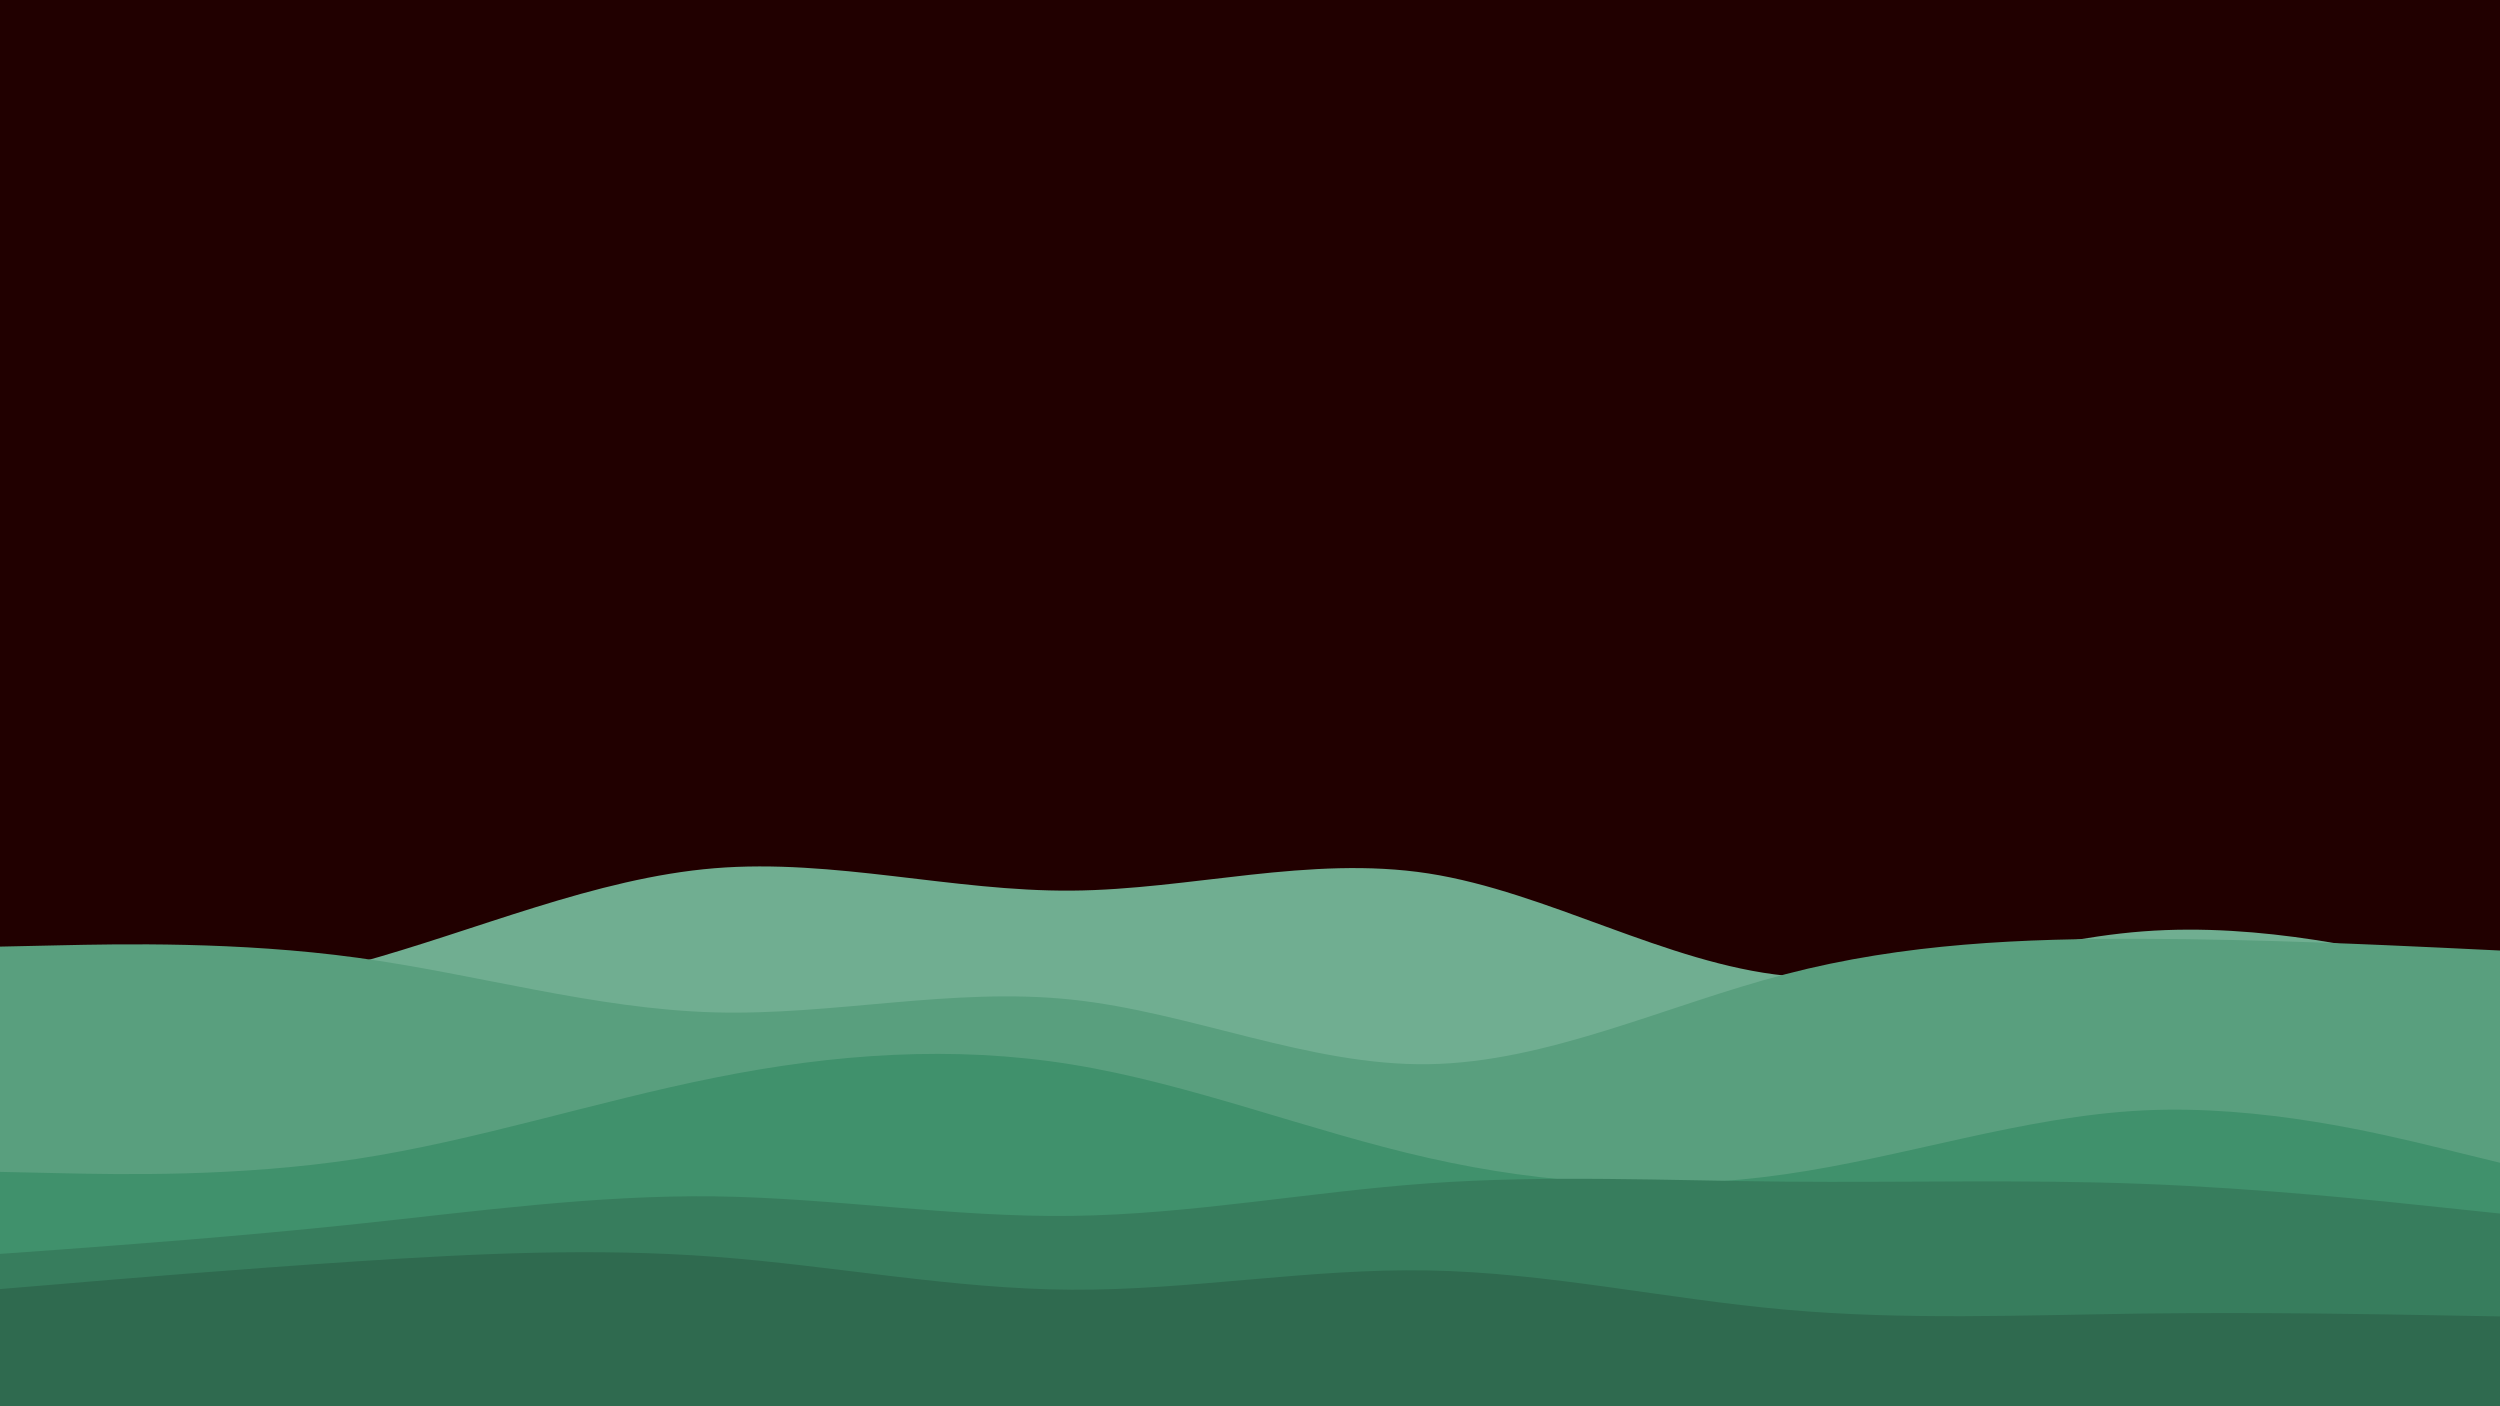 <svg id="visual" viewBox="0 0 1920 1080" width="1920" height="1080" xmlns="http://www.w3.org/2000/svg" xmlns:xlink="http://www.w3.org/1999/xlink" version="1.1"><rect x="0" y="0" width="1920" height="1080" fill="#210000"></rect><path d="M0 784L45.7 779.2C91.3 774.3 182.7 764.7 274.2 739.7C365.7 714.7 457.3 674.3 548.8 666.8C640.3 659.3 731.7 684.7 823 684C914.3 683.3 1005.7 656.7 1097 670.8C1188.3 685 1279.7 740 1371.2 749.3C1462.7 758.7 1554.3 722.3 1645.8 715.3C1737.3 708.3 1828.7 730.7 1874.3 741.8L1920 753L1920 1081L1874.3 1081C1828.7 1081 1737.3 1081 1645.8 1081C1554.3 1081 1462.7 1081 1371.2 1081C1279.7 1081 1188.3 1081 1097 1081C1005.7 1081 914.3 1081 823 1081C731.7 1081 640.3 1081 548.8 1081C457.3 1081 365.7 1081 274.2 1081C182.7 1081 91.3 1081 45.7 1081L0 1081Z" fill="#70ae91"></path><path d="M0 727L45.7 726C91.3 725 182.7 723 274.2 735.5C365.7 748 457.3 775 548.8 777.5C640.3 780 731.7 758 823 767.7C914.3 777.3 1005.7 818.7 1097 817.3C1188.3 816 1279.7 772 1371.2 748.2C1462.7 724.3 1554.3 720.7 1645.8 721C1737.3 721.3 1828.7 725.7 1874.3 727.8L1920 730L1920 1081L1874.3 1081C1828.7 1081 1737.3 1081 1645.8 1081C1554.3 1081 1462.7 1081 1371.2 1081C1279.7 1081 1188.3 1081 1097 1081C1005.7 1081 914.3 1081 823 1081C731.7 1081 640.3 1081 548.8 1081C457.3 1081 365.7 1081 274.2 1081C182.7 1081 91.3 1081 45.7 1081L0 1081Z" fill="#599f7e"></path><path d="M0 900L45.7 901C91.3 902 182.7 904 274.2 890C365.7 876 457.3 846 548.8 827.7C640.3 809.3 731.7 802.7 823 817.5C914.3 832.3 1005.7 868.7 1097 889.3C1188.3 910 1279.7 915 1371.2 901.8C1462.7 888.7 1554.3 857.3 1645.8 852.8C1737.3 848.3 1828.7 870.7 1874.3 881.8L1920 893L1920 1081L1874.3 1081C1828.7 1081 1737.3 1081 1645.8 1081C1554.3 1081 1462.7 1081 1371.2 1081C1279.7 1081 1188.3 1081 1097 1081C1005.7 1081 914.3 1081 823 1081C731.7 1081 640.3 1081 548.8 1081C457.3 1081 365.7 1081 274.2 1081C182.7 1081 91.3 1081 45.7 1081L0 1081Z" fill="#40916c"></path><path d="M0 963L45.7 959.7C91.3 956.3 182.7 949.7 274.2 940C365.7 930.3 457.3 917.7 548.8 918.8C640.3 920 731.7 935 823 933.8C914.3 932.7 1005.7 915.3 1097 908.8C1188.3 902.3 1279.7 906.7 1371.2 907.5C1462.7 908.3 1554.3 905.7 1645.8 909.2C1737.3 912.7 1828.7 922.3 1874.3 927.2L1920 932L1920 1081L1874.3 1081C1828.7 1081 1737.3 1081 1645.8 1081C1554.3 1081 1462.7 1081 1371.2 1081C1279.7 1081 1188.3 1081 1097 1081C1005.7 1081 914.3 1081 823 1081C731.7 1081 640.3 1081 548.8 1081C457.3 1081 365.7 1081 274.2 1081C182.7 1081 91.3 1081 45.7 1081L0 1081Z" fill="#377d5d"></path><path d="M0 990L45.7 986.2C91.3 982.3 182.7 974.7 274.2 968.7C365.7 962.7 457.3 958.3 548.8 965.2C640.3 972 731.7 990 823 990.5C914.3 991 1005.7 974 1097 975.7C1188.3 977.3 1279.7 997.7 1371.2 1005.8C1462.7 1014 1554.3 1010 1645.8 1008.8C1737.3 1007.7 1828.7 1009.3 1874.3 1010.2L1920 1011L1920 1081L1874.3 1081C1828.7 1081 1737.3 1081 1645.8 1081C1554.3 1081 1462.7 1081 1371.2 1081C1279.7 1081 1188.3 1081 1097 1081C1005.7 1081 914.3 1081 823 1081C731.7 1081 640.3 1081 548.8 1081C457.3 1081 365.7 1081 274.2 1081C182.7 1081 91.3 1081 45.7 1081L0 1081Z" fill="#2f6a4f"></path></svg>